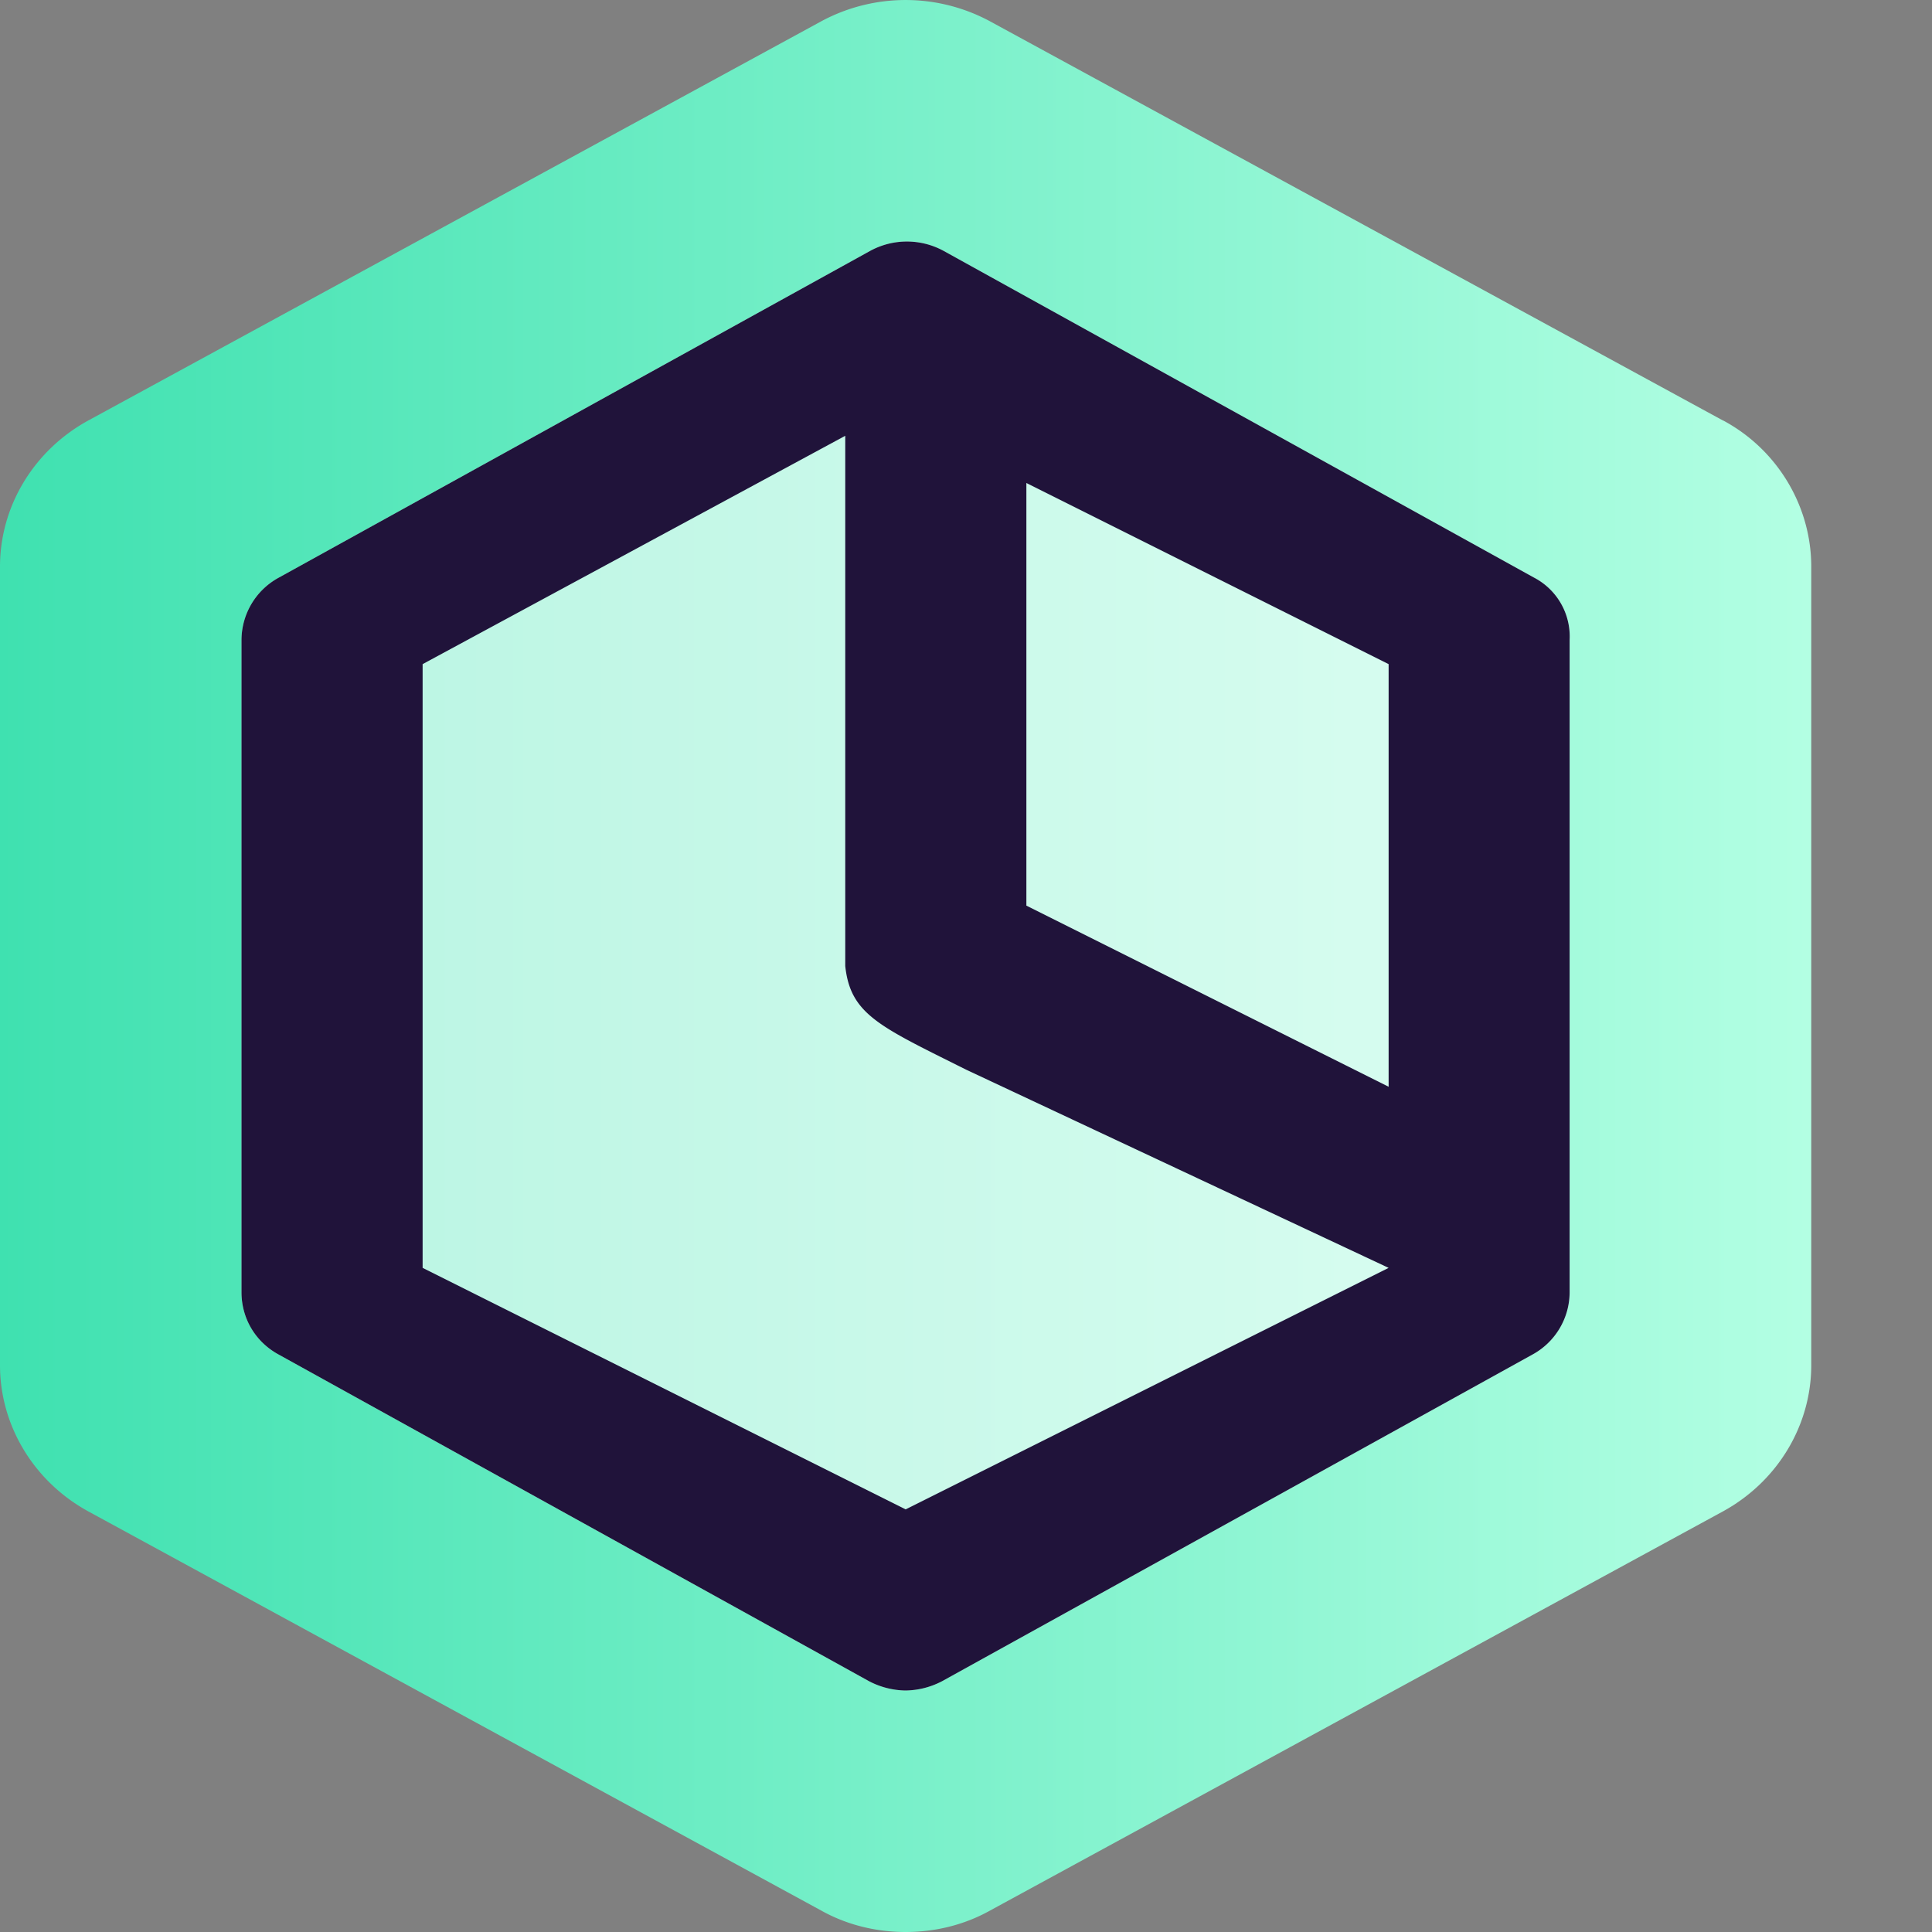 <svg width="16" height="16" xmlns="http://www.w3.org/2000/svg"><rect width="100%" height="100%" fill="#808080" stroke="none"/><defs><linearGradient x1="-.061%" y1="49.994%" x2="100%" y2="49.994%" id="a"><stop stop-color="#3FE1B0" offset="0%"/><stop stop-color="#B3FFE3" offset="100%"/></linearGradient></defs><g fill-rule="nonzero" fill="none"><path d="M14.27 3.483L8.198.176a1.473 1.473 0 00-1.396 0L.73 3.483C.28 3.73 0 4.192 0 4.693v6.613c0 .5.28.963.73 1.21l6.072 3.307c.215.12.457.177.698.177.241 0 .483-.057.698-.177l6.072-3.307c.45-.247.73-.71.73-1.21V4.692c0-.5-.28-.969-.73-1.21z" fill="url(#a)"/><path d="M12.703 4.783L7.817 2.079a.636.636 0 00-.613 0L2.31 4.783A.59.59 0 002 5.3v5.402c0 .216.115.412.31.517l4.887 2.704a.67.67 0 00.302.077.67.67 0 00.303-.077l4.887-2.704a.59.59 0 00.31-.517V5.3a.55.55 0 00-.296-.517z" fill="#FFF" opacity=".6"/><path d="M12.703 4.783L7.817 2.079a.636.636 0 00-.613 0L2.31 4.783A.59.59 0 002 5.3v5.402c0 .216.115.412.31.517l4.887 2.704a.67.67 0 00.302.077.67.67 0 00.303-.077l4.887-2.704a.59.59 0 00.31-.517V5.3a.55.55 0 00-.296-.517zM11.5 9l-3-1.5V4l3 1.5V9zm-4 3.5l-4-2v-5L7 3.609V8c.043.402.284.5 1 .858l3.5 1.642-4 2z" fill="#20133A"/></g></svg>